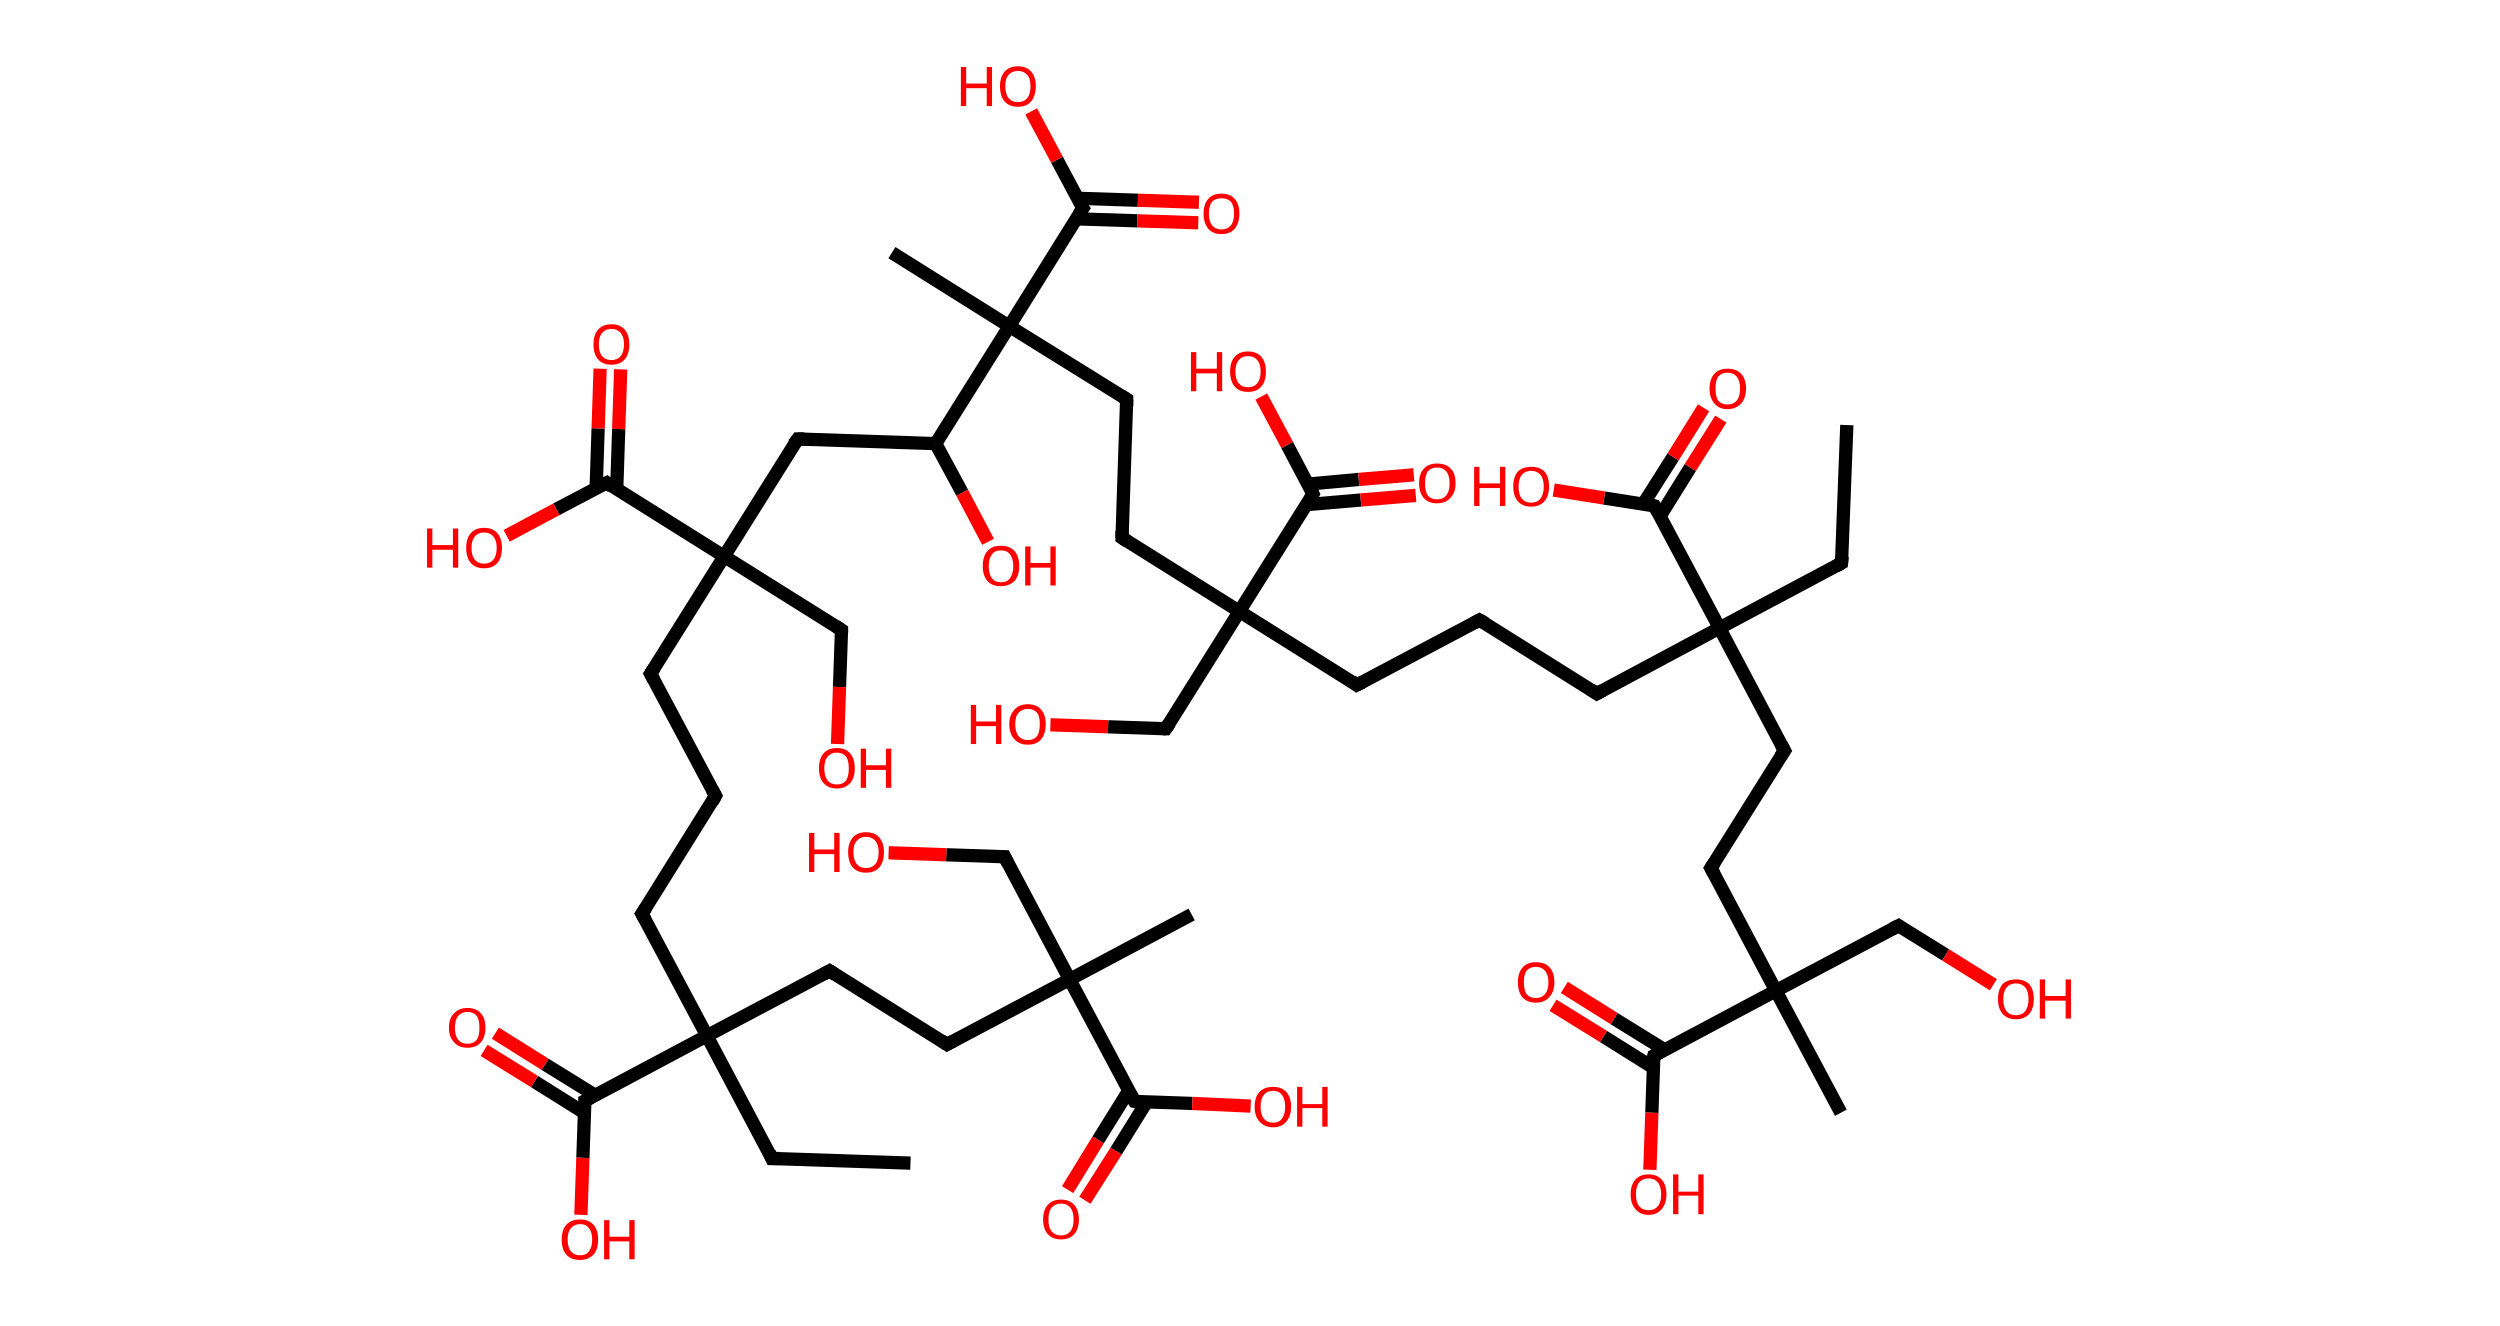 <?xml version='1.0' encoding='ASCII' standalone='yes'?>
<svg xmlns="http://www.w3.org/2000/svg" xmlns:rdkit="http://www.rdkit.org/xml" xmlns:xlink="http://www.w3.org/1999/xlink" version="1.1" baseProfile="full" xml:space="preserve" width="377px" height="200px" viewBox="0 0 377 200">
<!-- END OF HEADER -->
<rect style="opacity:1.0;fill:#FFFFFF;stroke:none" width="377.0" height="200.0" x="0.0" y="0.0"> </rect>
<path class="bond-0 atom-0 atom-1" d="M 278.5,64.1 L 277.7,84.9" style="fill:none;fill-rule:evenodd;stroke:#000000;stroke-width:2.0px;stroke-linecap:butt;stroke-linejoin:miter;stroke-opacity:1"/>
<path class="bond-1 atom-1 atom-2" d="M 277.7,84.9 L 259.3,94.7" style="fill:none;fill-rule:evenodd;stroke:#000000;stroke-width:2.0px;stroke-linecap:butt;stroke-linejoin:miter;stroke-opacity:1"/>
<path class="bond-2 atom-2 atom-3" d="M 259.3,94.7 L 240.8,104.6" style="fill:none;fill-rule:evenodd;stroke:#000000;stroke-width:2.0px;stroke-linecap:butt;stroke-linejoin:miter;stroke-opacity:1"/>
<path class="bond-3 atom-3 atom-4" d="M 240.8,104.6 L 223.1,93.5" style="fill:none;fill-rule:evenodd;stroke:#000000;stroke-width:2.0px;stroke-linecap:butt;stroke-linejoin:miter;stroke-opacity:1"/>
<path class="bond-4 atom-4 atom-5" d="M 223.1,93.5 L 204.6,103.3" style="fill:none;fill-rule:evenodd;stroke:#000000;stroke-width:2.0px;stroke-linecap:butt;stroke-linejoin:miter;stroke-opacity:1"/>
<path class="bond-5 atom-5 atom-6" d="M 204.6,103.3 L 186.9,92.2" style="fill:none;fill-rule:evenodd;stroke:#000000;stroke-width:2.0px;stroke-linecap:butt;stroke-linejoin:miter;stroke-opacity:1"/>
<path class="bond-6 atom-6 atom-7" d="M 186.9,92.2 L 175.8,109.9" style="fill:none;fill-rule:evenodd;stroke:#000000;stroke-width:2.0px;stroke-linecap:butt;stroke-linejoin:miter;stroke-opacity:1"/>
<path class="bond-7 atom-7 atom-8" d="M 175.8,109.9 L 167.1,109.6" style="fill:none;fill-rule:evenodd;stroke:#000000;stroke-width:2.0px;stroke-linecap:butt;stroke-linejoin:miter;stroke-opacity:1"/>
<path class="bond-7 atom-7 atom-8" d="M 167.1,109.6 L 158.4,109.3" style="fill:none;fill-rule:evenodd;stroke:#FF0000;stroke-width:2.0px;stroke-linecap:butt;stroke-linejoin:miter;stroke-opacity:1"/>
<path class="bond-8 atom-6 atom-9" d="M 186.9,92.2 L 169.2,81.1" style="fill:none;fill-rule:evenodd;stroke:#000000;stroke-width:2.0px;stroke-linecap:butt;stroke-linejoin:miter;stroke-opacity:1"/>
<path class="bond-9 atom-9 atom-10" d="M 169.2,81.1 L 169.9,60.2" style="fill:none;fill-rule:evenodd;stroke:#000000;stroke-width:2.0px;stroke-linecap:butt;stroke-linejoin:miter;stroke-opacity:1"/>
<path class="bond-10 atom-10 atom-11" d="M 169.9,60.2 L 152.2,49.2" style="fill:none;fill-rule:evenodd;stroke:#000000;stroke-width:2.0px;stroke-linecap:butt;stroke-linejoin:miter;stroke-opacity:1"/>
<path class="bond-11 atom-11 atom-12" d="M 152.2,49.2 L 134.5,38.1" style="fill:none;fill-rule:evenodd;stroke:#000000;stroke-width:2.0px;stroke-linecap:butt;stroke-linejoin:miter;stroke-opacity:1"/>
<path class="bond-12 atom-11 atom-13" d="M 152.2,49.2 L 163.3,31.4" style="fill:none;fill-rule:evenodd;stroke:#000000;stroke-width:2.0px;stroke-linecap:butt;stroke-linejoin:miter;stroke-opacity:1"/>
<path class="bond-13 atom-13 atom-14" d="M 162.3,33.0 L 171.5,33.3" style="fill:none;fill-rule:evenodd;stroke:#000000;stroke-width:2.0px;stroke-linecap:butt;stroke-linejoin:miter;stroke-opacity:1"/>
<path class="bond-13 atom-13 atom-14" d="M 171.5,33.3 L 180.7,33.6" style="fill:none;fill-rule:evenodd;stroke:#FF0000;stroke-width:2.0px;stroke-linecap:butt;stroke-linejoin:miter;stroke-opacity:1"/>
<path class="bond-13 atom-13 atom-14" d="M 162.5,29.9 L 171.6,30.2" style="fill:none;fill-rule:evenodd;stroke:#000000;stroke-width:2.0px;stroke-linecap:butt;stroke-linejoin:miter;stroke-opacity:1"/>
<path class="bond-13 atom-13 atom-14" d="M 171.6,30.2 L 180.8,30.5" style="fill:none;fill-rule:evenodd;stroke:#FF0000;stroke-width:2.0px;stroke-linecap:butt;stroke-linejoin:miter;stroke-opacity:1"/>
<path class="bond-14 atom-13 atom-15" d="M 163.3,31.4 L 159.4,24.1" style="fill:none;fill-rule:evenodd;stroke:#000000;stroke-width:2.0px;stroke-linecap:butt;stroke-linejoin:miter;stroke-opacity:1"/>
<path class="bond-14 atom-13 atom-15" d="M 159.4,24.1 L 155.5,16.8" style="fill:none;fill-rule:evenodd;stroke:#FF0000;stroke-width:2.0px;stroke-linecap:butt;stroke-linejoin:miter;stroke-opacity:1"/>
<path class="bond-15 atom-11 atom-16" d="M 152.2,49.2 L 141.1,66.9" style="fill:none;fill-rule:evenodd;stroke:#000000;stroke-width:2.0px;stroke-linecap:butt;stroke-linejoin:miter;stroke-opacity:1"/>
<path class="bond-16 atom-16 atom-17" d="M 141.1,66.9 L 145.1,74.3" style="fill:none;fill-rule:evenodd;stroke:#000000;stroke-width:2.0px;stroke-linecap:butt;stroke-linejoin:miter;stroke-opacity:1"/>
<path class="bond-16 atom-16 atom-17" d="M 145.1,74.3 L 149.0,81.7" style="fill:none;fill-rule:evenodd;stroke:#FF0000;stroke-width:2.0px;stroke-linecap:butt;stroke-linejoin:miter;stroke-opacity:1"/>
<path class="bond-17 atom-16 atom-18" d="M 141.1,66.9 L 120.3,66.2" style="fill:none;fill-rule:evenodd;stroke:#000000;stroke-width:2.0px;stroke-linecap:butt;stroke-linejoin:miter;stroke-opacity:1"/>
<path class="bond-18 atom-18 atom-19" d="M 120.3,66.2 L 109.2,83.9" style="fill:none;fill-rule:evenodd;stroke:#000000;stroke-width:2.0px;stroke-linecap:butt;stroke-linejoin:miter;stroke-opacity:1"/>
<path class="bond-19 atom-19 atom-20" d="M 109.2,83.9 L 126.9,95.0" style="fill:none;fill-rule:evenodd;stroke:#000000;stroke-width:2.0px;stroke-linecap:butt;stroke-linejoin:miter;stroke-opacity:1"/>
<path class="bond-20 atom-20 atom-21" d="M 126.9,95.0 L 126.6,103.6" style="fill:none;fill-rule:evenodd;stroke:#000000;stroke-width:2.0px;stroke-linecap:butt;stroke-linejoin:miter;stroke-opacity:1"/>
<path class="bond-20 atom-20 atom-21" d="M 126.6,103.6 L 126.3,112.2" style="fill:none;fill-rule:evenodd;stroke:#FF0000;stroke-width:2.0px;stroke-linecap:butt;stroke-linejoin:miter;stroke-opacity:1"/>
<path class="bond-21 atom-19 atom-22" d="M 109.2,83.9 L 98.1,101.6" style="fill:none;fill-rule:evenodd;stroke:#000000;stroke-width:2.0px;stroke-linecap:butt;stroke-linejoin:miter;stroke-opacity:1"/>
<path class="bond-22 atom-22 atom-23" d="M 98.1,101.6 L 107.9,120.0" style="fill:none;fill-rule:evenodd;stroke:#000000;stroke-width:2.0px;stroke-linecap:butt;stroke-linejoin:miter;stroke-opacity:1"/>
<path class="bond-23 atom-23 atom-24" d="M 107.9,120.0 L 96.8,137.8" style="fill:none;fill-rule:evenodd;stroke:#000000;stroke-width:2.0px;stroke-linecap:butt;stroke-linejoin:miter;stroke-opacity:1"/>
<path class="bond-24 atom-24 atom-25" d="M 96.8,137.8 L 106.6,156.2" style="fill:none;fill-rule:evenodd;stroke:#000000;stroke-width:2.0px;stroke-linecap:butt;stroke-linejoin:miter;stroke-opacity:1"/>
<path class="bond-25 atom-25 atom-26" d="M 106.6,156.2 L 116.4,174.7" style="fill:none;fill-rule:evenodd;stroke:#000000;stroke-width:2.0px;stroke-linecap:butt;stroke-linejoin:miter;stroke-opacity:1"/>
<path class="bond-26 atom-26 atom-27" d="M 116.4,174.7 L 137.3,175.4" style="fill:none;fill-rule:evenodd;stroke:#000000;stroke-width:2.0px;stroke-linecap:butt;stroke-linejoin:miter;stroke-opacity:1"/>
<path class="bond-27 atom-25 atom-28" d="M 106.6,156.2 L 125.1,146.4" style="fill:none;fill-rule:evenodd;stroke:#000000;stroke-width:2.0px;stroke-linecap:butt;stroke-linejoin:miter;stroke-opacity:1"/>
<path class="bond-28 atom-28 atom-29" d="M 125.1,146.4 L 142.8,157.5" style="fill:none;fill-rule:evenodd;stroke:#000000;stroke-width:2.0px;stroke-linecap:butt;stroke-linejoin:miter;stroke-opacity:1"/>
<path class="bond-29 atom-29 atom-30" d="M 142.8,157.5 L 161.3,147.7" style="fill:none;fill-rule:evenodd;stroke:#000000;stroke-width:2.0px;stroke-linecap:butt;stroke-linejoin:miter;stroke-opacity:1"/>
<path class="bond-30 atom-30 atom-31" d="M 161.3,147.7 L 179.7,137.9" style="fill:none;fill-rule:evenodd;stroke:#000000;stroke-width:2.0px;stroke-linecap:butt;stroke-linejoin:miter;stroke-opacity:1"/>
<path class="bond-31 atom-30 atom-32" d="M 161.3,147.7 L 151.5,129.2" style="fill:none;fill-rule:evenodd;stroke:#000000;stroke-width:2.0px;stroke-linecap:butt;stroke-linejoin:miter;stroke-opacity:1"/>
<path class="bond-32 atom-32 atom-33" d="M 151.5,129.2 L 142.7,128.9" style="fill:none;fill-rule:evenodd;stroke:#000000;stroke-width:2.0px;stroke-linecap:butt;stroke-linejoin:miter;stroke-opacity:1"/>
<path class="bond-32 atom-32 atom-33" d="M 142.7,128.9 L 134.0,128.6" style="fill:none;fill-rule:evenodd;stroke:#FF0000;stroke-width:2.0px;stroke-linecap:butt;stroke-linejoin:miter;stroke-opacity:1"/>
<path class="bond-33 atom-30 atom-34" d="M 161.3,147.7 L 171.1,166.1" style="fill:none;fill-rule:evenodd;stroke:#000000;stroke-width:2.0px;stroke-linecap:butt;stroke-linejoin:miter;stroke-opacity:1"/>
<path class="bond-34 atom-34 atom-35" d="M 170.2,164.5 L 165.6,171.9" style="fill:none;fill-rule:evenodd;stroke:#000000;stroke-width:2.0px;stroke-linecap:butt;stroke-linejoin:miter;stroke-opacity:1"/>
<path class="bond-34 atom-34 atom-35" d="M 165.6,171.9 L 161.0,179.4" style="fill:none;fill-rule:evenodd;stroke:#FF0000;stroke-width:2.0px;stroke-linecap:butt;stroke-linejoin:miter;stroke-opacity:1"/>
<path class="bond-34 atom-34 atom-35" d="M 172.9,166.2 L 168.3,173.6" style="fill:none;fill-rule:evenodd;stroke:#000000;stroke-width:2.0px;stroke-linecap:butt;stroke-linejoin:miter;stroke-opacity:1"/>
<path class="bond-34 atom-34 atom-35" d="M 168.3,173.6 L 163.6,181.0" style="fill:none;fill-rule:evenodd;stroke:#FF0000;stroke-width:2.0px;stroke-linecap:butt;stroke-linejoin:miter;stroke-opacity:1"/>
<path class="bond-35 atom-34 atom-36" d="M 171.1,166.1 L 179.8,166.4" style="fill:none;fill-rule:evenodd;stroke:#000000;stroke-width:2.0px;stroke-linecap:butt;stroke-linejoin:miter;stroke-opacity:1"/>
<path class="bond-35 atom-34 atom-36" d="M 179.8,166.4 L 188.6,166.8" style="fill:none;fill-rule:evenodd;stroke:#FF0000;stroke-width:2.0px;stroke-linecap:butt;stroke-linejoin:miter;stroke-opacity:1"/>
<path class="bond-36 atom-25 atom-37" d="M 106.6,156.2 L 88.2,166.0" style="fill:none;fill-rule:evenodd;stroke:#000000;stroke-width:2.0px;stroke-linecap:butt;stroke-linejoin:miter;stroke-opacity:1"/>
<path class="bond-37 atom-37 atom-38" d="M 89.8,165.2 L 82.2,160.5" style="fill:none;fill-rule:evenodd;stroke:#000000;stroke-width:2.0px;stroke-linecap:butt;stroke-linejoin:miter;stroke-opacity:1"/>
<path class="bond-37 atom-37 atom-38" d="M 82.2,160.5 L 74.7,155.8" style="fill:none;fill-rule:evenodd;stroke:#FF0000;stroke-width:2.0px;stroke-linecap:butt;stroke-linejoin:miter;stroke-opacity:1"/>
<path class="bond-37 atom-37 atom-38" d="M 88.1,167.8 L 80.6,163.1" style="fill:none;fill-rule:evenodd;stroke:#000000;stroke-width:2.0px;stroke-linecap:butt;stroke-linejoin:miter;stroke-opacity:1"/>
<path class="bond-37 atom-37 atom-38" d="M 80.6,163.1 L 73.0,158.4" style="fill:none;fill-rule:evenodd;stroke:#FF0000;stroke-width:2.0px;stroke-linecap:butt;stroke-linejoin:miter;stroke-opacity:1"/>
<path class="bond-38 atom-37 atom-39" d="M 88.2,166.0 L 87.9,174.6" style="fill:none;fill-rule:evenodd;stroke:#000000;stroke-width:2.0px;stroke-linecap:butt;stroke-linejoin:miter;stroke-opacity:1"/>
<path class="bond-38 atom-37 atom-39" d="M 87.9,174.6 L 87.6,183.2" style="fill:none;fill-rule:evenodd;stroke:#FF0000;stroke-width:2.0px;stroke-linecap:butt;stroke-linejoin:miter;stroke-opacity:1"/>
<path class="bond-39 atom-19 atom-40" d="M 109.2,83.9 L 91.5,72.8" style="fill:none;fill-rule:evenodd;stroke:#000000;stroke-width:2.0px;stroke-linecap:butt;stroke-linejoin:miter;stroke-opacity:1"/>
<path class="bond-40 atom-40 atom-41" d="M 93.0,73.8 L 93.3,64.7" style="fill:none;fill-rule:evenodd;stroke:#000000;stroke-width:2.0px;stroke-linecap:butt;stroke-linejoin:miter;stroke-opacity:1"/>
<path class="bond-40 atom-40 atom-41" d="M 93.3,64.7 L 93.6,55.7" style="fill:none;fill-rule:evenodd;stroke:#FF0000;stroke-width:2.0px;stroke-linecap:butt;stroke-linejoin:miter;stroke-opacity:1"/>
<path class="bond-40 atom-40 atom-41" d="M 89.9,73.6 L 90.2,64.6" style="fill:none;fill-rule:evenodd;stroke:#000000;stroke-width:2.0px;stroke-linecap:butt;stroke-linejoin:miter;stroke-opacity:1"/>
<path class="bond-40 atom-40 atom-41" d="M 90.2,64.6 L 90.5,55.6" style="fill:none;fill-rule:evenodd;stroke:#FF0000;stroke-width:2.0px;stroke-linecap:butt;stroke-linejoin:miter;stroke-opacity:1"/>
<path class="bond-41 atom-40 atom-42" d="M 91.5,72.8 L 83.9,76.8" style="fill:none;fill-rule:evenodd;stroke:#000000;stroke-width:2.0px;stroke-linecap:butt;stroke-linejoin:miter;stroke-opacity:1"/>
<path class="bond-41 atom-40 atom-42" d="M 83.9,76.8 L 76.4,80.8" style="fill:none;fill-rule:evenodd;stroke:#FF0000;stroke-width:2.0px;stroke-linecap:butt;stroke-linejoin:miter;stroke-opacity:1"/>
<path class="bond-42 atom-6 atom-43" d="M 186.9,92.2 L 198.0,74.5" style="fill:none;fill-rule:evenodd;stroke:#000000;stroke-width:2.0px;stroke-linecap:butt;stroke-linejoin:miter;stroke-opacity:1"/>
<path class="bond-43 atom-43 atom-44" d="M 197.0,76.1 L 205.2,75.4" style="fill:none;fill-rule:evenodd;stroke:#000000;stroke-width:2.0px;stroke-linecap:butt;stroke-linejoin:miter;stroke-opacity:1"/>
<path class="bond-43 atom-43 atom-44" d="M 205.2,75.4 L 213.5,74.7" style="fill:none;fill-rule:evenodd;stroke:#FF0000;stroke-width:2.0px;stroke-linecap:butt;stroke-linejoin:miter;stroke-opacity:1"/>
<path class="bond-43 atom-43 atom-44" d="M 197.2,73.0 L 204.9,72.3" style="fill:none;fill-rule:evenodd;stroke:#000000;stroke-width:2.0px;stroke-linecap:butt;stroke-linejoin:miter;stroke-opacity:1"/>
<path class="bond-43 atom-43 atom-44" d="M 204.9,72.3 L 213.2,71.6" style="fill:none;fill-rule:evenodd;stroke:#FF0000;stroke-width:2.0px;stroke-linecap:butt;stroke-linejoin:miter;stroke-opacity:1"/>
<path class="bond-44 atom-43 atom-45" d="M 198.0,74.5 L 194.1,67.1" style="fill:none;fill-rule:evenodd;stroke:#000000;stroke-width:2.0px;stroke-linecap:butt;stroke-linejoin:miter;stroke-opacity:1"/>
<path class="bond-44 atom-43 atom-45" d="M 194.1,67.1 L 190.2,59.8" style="fill:none;fill-rule:evenodd;stroke:#FF0000;stroke-width:2.0px;stroke-linecap:butt;stroke-linejoin:miter;stroke-opacity:1"/>
<path class="bond-45 atom-2 atom-46" d="M 259.3,94.7 L 269.1,113.2" style="fill:none;fill-rule:evenodd;stroke:#000000;stroke-width:2.0px;stroke-linecap:butt;stroke-linejoin:miter;stroke-opacity:1"/>
<path class="bond-46 atom-46 atom-47" d="M 269.1,113.2 L 258.0,130.9" style="fill:none;fill-rule:evenodd;stroke:#000000;stroke-width:2.0px;stroke-linecap:butt;stroke-linejoin:miter;stroke-opacity:1"/>
<path class="bond-47 atom-47 atom-48" d="M 258.0,130.9 L 267.8,149.4" style="fill:none;fill-rule:evenodd;stroke:#000000;stroke-width:2.0px;stroke-linecap:butt;stroke-linejoin:miter;stroke-opacity:1"/>
<path class="bond-48 atom-48 atom-49" d="M 267.8,149.4 L 277.6,167.8" style="fill:none;fill-rule:evenodd;stroke:#000000;stroke-width:2.0px;stroke-linecap:butt;stroke-linejoin:miter;stroke-opacity:1"/>
<path class="bond-49 atom-48 atom-50" d="M 267.8,149.4 L 286.3,139.6" style="fill:none;fill-rule:evenodd;stroke:#000000;stroke-width:2.0px;stroke-linecap:butt;stroke-linejoin:miter;stroke-opacity:1"/>
<path class="bond-50 atom-50 atom-51" d="M 286.3,139.6 L 293.4,144.0" style="fill:none;fill-rule:evenodd;stroke:#000000;stroke-width:2.0px;stroke-linecap:butt;stroke-linejoin:miter;stroke-opacity:1"/>
<path class="bond-50 atom-50 atom-51" d="M 293.4,144.0 L 300.6,148.5" style="fill:none;fill-rule:evenodd;stroke:#FF0000;stroke-width:2.0px;stroke-linecap:butt;stroke-linejoin:miter;stroke-opacity:1"/>
<path class="bond-51 atom-48 atom-52" d="M 267.8,149.4 L 249.4,159.2" style="fill:none;fill-rule:evenodd;stroke:#000000;stroke-width:2.0px;stroke-linecap:butt;stroke-linejoin:miter;stroke-opacity:1"/>
<path class="bond-52 atom-52 atom-53" d="M 251.0,158.3 L 243.4,153.6" style="fill:none;fill-rule:evenodd;stroke:#000000;stroke-width:2.0px;stroke-linecap:butt;stroke-linejoin:miter;stroke-opacity:1"/>
<path class="bond-52 atom-52 atom-53" d="M 243.4,153.6 L 235.9,148.9" style="fill:none;fill-rule:evenodd;stroke:#FF0000;stroke-width:2.0px;stroke-linecap:butt;stroke-linejoin:miter;stroke-opacity:1"/>
<path class="bond-52 atom-52 atom-53" d="M 249.3,161.0 L 241.8,156.3" style="fill:none;fill-rule:evenodd;stroke:#000000;stroke-width:2.0px;stroke-linecap:butt;stroke-linejoin:miter;stroke-opacity:1"/>
<path class="bond-52 atom-52 atom-53" d="M 241.8,156.3 L 234.2,151.6" style="fill:none;fill-rule:evenodd;stroke:#FF0000;stroke-width:2.0px;stroke-linecap:butt;stroke-linejoin:miter;stroke-opacity:1"/>
<path class="bond-53 atom-52 atom-54" d="M 249.4,159.2 L 249.1,167.8" style="fill:none;fill-rule:evenodd;stroke:#000000;stroke-width:2.0px;stroke-linecap:butt;stroke-linejoin:miter;stroke-opacity:1"/>
<path class="bond-53 atom-52 atom-54" d="M 249.1,167.8 L 248.8,176.4" style="fill:none;fill-rule:evenodd;stroke:#FF0000;stroke-width:2.0px;stroke-linecap:butt;stroke-linejoin:miter;stroke-opacity:1"/>
<path class="bond-54 atom-2 atom-55" d="M 259.3,94.7 L 249.5,76.3" style="fill:none;fill-rule:evenodd;stroke:#000000;stroke-width:2.0px;stroke-linecap:butt;stroke-linejoin:miter;stroke-opacity:1"/>
<path class="bond-55 atom-55 atom-56" d="M 250.3,77.9 L 254.9,70.5" style="fill:none;fill-rule:evenodd;stroke:#000000;stroke-width:2.0px;stroke-linecap:butt;stroke-linejoin:miter;stroke-opacity:1"/>
<path class="bond-55 atom-55 atom-56" d="M 254.9,70.5 L 259.5,63.2" style="fill:none;fill-rule:evenodd;stroke:#FF0000;stroke-width:2.0px;stroke-linecap:butt;stroke-linejoin:miter;stroke-opacity:1"/>
<path class="bond-55 atom-55 atom-56" d="M 247.8,76.0 L 252.3,68.9" style="fill:none;fill-rule:evenodd;stroke:#000000;stroke-width:2.0px;stroke-linecap:butt;stroke-linejoin:miter;stroke-opacity:1"/>
<path class="bond-55 atom-55 atom-56" d="M 252.3,68.9 L 256.9,61.5" style="fill:none;fill-rule:evenodd;stroke:#FF0000;stroke-width:2.0px;stroke-linecap:butt;stroke-linejoin:miter;stroke-opacity:1"/>
<path class="bond-56 atom-55 atom-57" d="M 249.5,76.3 L 241.9,75.1" style="fill:none;fill-rule:evenodd;stroke:#000000;stroke-width:2.0px;stroke-linecap:butt;stroke-linejoin:miter;stroke-opacity:1"/>
<path class="bond-56 atom-55 atom-57" d="M 241.9,75.1 L 234.3,73.9" style="fill:none;fill-rule:evenodd;stroke:#FF0000;stroke-width:2.0px;stroke-linecap:butt;stroke-linejoin:miter;stroke-opacity:1"/>
<path d="M 277.8,83.9 L 277.7,84.9 L 276.8,85.4" style="fill:none;stroke:#000000;stroke-width:2.0px;stroke-linecap:butt;stroke-linejoin:miter;stroke-opacity:1;"/>
<path d="M 241.7,104.1 L 240.8,104.6 L 239.9,104.0" style="fill:none;stroke:#000000;stroke-width:2.0px;stroke-linecap:butt;stroke-linejoin:miter;stroke-opacity:1;"/>
<path d="M 224.0,94.0 L 223.1,93.5 L 222.2,94.0" style="fill:none;stroke:#000000;stroke-width:2.0px;stroke-linecap:butt;stroke-linejoin:miter;stroke-opacity:1;"/>
<path d="M 205.6,102.8 L 204.6,103.3 L 203.8,102.7" style="fill:none;stroke:#000000;stroke-width:2.0px;stroke-linecap:butt;stroke-linejoin:miter;stroke-opacity:1;"/>
<path d="M 176.4,109.0 L 175.8,109.9 L 175.4,109.9" style="fill:none;stroke:#000000;stroke-width:2.0px;stroke-linecap:butt;stroke-linejoin:miter;stroke-opacity:1;"/>
<path d="M 170.1,81.7 L 169.2,81.1 L 169.2,80.1" style="fill:none;stroke:#000000;stroke-width:2.0px;stroke-linecap:butt;stroke-linejoin:miter;stroke-opacity:1;"/>
<path d="M 169.9,61.3 L 169.9,60.2 L 169.1,59.7" style="fill:none;stroke:#000000;stroke-width:2.0px;stroke-linecap:butt;stroke-linejoin:miter;stroke-opacity:1;"/>
<path d="M 162.7,32.3 L 163.3,31.4 L 163.1,31.1" style="fill:none;stroke:#000000;stroke-width:2.0px;stroke-linecap:butt;stroke-linejoin:miter;stroke-opacity:1;"/>
<path d="M 121.3,66.2 L 120.3,66.2 L 119.7,67.0" style="fill:none;stroke:#000000;stroke-width:2.0px;stroke-linecap:butt;stroke-linejoin:miter;stroke-opacity:1;"/>
<path d="M 126.0,94.4 L 126.9,95.0 L 126.9,95.4" style="fill:none;stroke:#000000;stroke-width:2.0px;stroke-linecap:butt;stroke-linejoin:miter;stroke-opacity:1;"/>
<path d="M 98.7,100.7 L 98.1,101.6 L 98.6,102.5" style="fill:none;stroke:#000000;stroke-width:2.0px;stroke-linecap:butt;stroke-linejoin:miter;stroke-opacity:1;"/>
<path d="M 107.4,119.1 L 107.9,120.0 L 107.4,120.9" style="fill:none;stroke:#000000;stroke-width:2.0px;stroke-linecap:butt;stroke-linejoin:miter;stroke-opacity:1;"/>
<path d="M 97.4,136.9 L 96.8,137.8 L 97.3,138.7" style="fill:none;stroke:#000000;stroke-width:2.0px;stroke-linecap:butt;stroke-linejoin:miter;stroke-opacity:1;"/>
<path d="M 116.0,173.8 L 116.4,174.7 L 117.5,174.7" style="fill:none;stroke:#000000;stroke-width:2.0px;stroke-linecap:butt;stroke-linejoin:miter;stroke-opacity:1;"/>
<path d="M 124.2,146.9 L 125.1,146.4 L 126.0,147.0" style="fill:none;stroke:#000000;stroke-width:2.0px;stroke-linecap:butt;stroke-linejoin:miter;stroke-opacity:1;"/>
<path d="M 141.9,156.9 L 142.8,157.5 L 143.7,157.0" style="fill:none;stroke:#000000;stroke-width:2.0px;stroke-linecap:butt;stroke-linejoin:miter;stroke-opacity:1;"/>
<path d="M 152.0,130.2 L 151.5,129.2 L 151.0,129.2" style="fill:none;stroke:#000000;stroke-width:2.0px;stroke-linecap:butt;stroke-linejoin:miter;stroke-opacity:1;"/>
<path d="M 170.6,165.2 L 171.1,166.1 L 171.5,166.2" style="fill:none;stroke:#000000;stroke-width:2.0px;stroke-linecap:butt;stroke-linejoin:miter;stroke-opacity:1;"/>
<path d="M 89.1,165.5 L 88.2,166.0 L 88.2,166.5" style="fill:none;stroke:#000000;stroke-width:2.0px;stroke-linecap:butt;stroke-linejoin:miter;stroke-opacity:1;"/>
<path d="M 92.3,73.4 L 91.5,72.8 L 91.1,73.0" style="fill:none;stroke:#000000;stroke-width:2.0px;stroke-linecap:butt;stroke-linejoin:miter;stroke-opacity:1;"/>
<path d="M 197.5,75.4 L 198.0,74.5 L 197.8,74.1" style="fill:none;stroke:#000000;stroke-width:2.0px;stroke-linecap:butt;stroke-linejoin:miter;stroke-opacity:1;"/>
<path d="M 268.6,112.3 L 269.1,113.2 L 268.5,114.1" style="fill:none;stroke:#000000;stroke-width:2.0px;stroke-linecap:butt;stroke-linejoin:miter;stroke-opacity:1;"/>
<path d="M 258.6,130.0 L 258.0,130.9 L 258.5,131.8" style="fill:none;stroke:#000000;stroke-width:2.0px;stroke-linecap:butt;stroke-linejoin:miter;stroke-opacity:1;"/>
<path d="M 285.3,140.1 L 286.3,139.6 L 286.6,139.8" style="fill:none;stroke:#000000;stroke-width:2.0px;stroke-linecap:butt;stroke-linejoin:miter;stroke-opacity:1;"/>
<path d="M 250.3,158.7 L 249.4,159.2 L 249.3,159.6" style="fill:none;stroke:#000000;stroke-width:2.0px;stroke-linecap:butt;stroke-linejoin:miter;stroke-opacity:1;"/>
<path d="M 250.0,77.2 L 249.5,76.3 L 249.1,76.2" style="fill:none;stroke:#000000;stroke-width:2.0px;stroke-linecap:butt;stroke-linejoin:miter;stroke-opacity:1;"/>
<path class="atom-8" d="M 146.4 106.3 L 147.2 106.3 L 147.2 108.8 L 150.2 108.8 L 150.2 106.3 L 151.0 106.3 L 151.0 112.2 L 150.2 112.2 L 150.2 109.5 L 147.2 109.5 L 147.2 112.2 L 146.4 112.2 L 146.4 106.3 " fill="#FF0000"/>
<path class="atom-8" d="M 152.2 109.2 Q 152.2 107.8, 153.0 107.0 Q 153.7 106.2, 155.0 106.2 Q 156.3 106.2, 157.0 107.0 Q 157.7 107.8, 157.7 109.2 Q 157.7 110.6, 157.0 111.5 Q 156.3 112.3, 155.0 112.3 Q 153.7 112.3, 153.0 111.5 Q 152.2 110.7, 152.2 109.2 M 155.0 111.6 Q 155.9 111.6, 156.4 111.0 Q 156.8 110.4, 156.8 109.2 Q 156.8 108.0, 156.4 107.5 Q 155.9 106.9, 155.0 106.9 Q 154.1 106.9, 153.6 107.5 Q 153.1 108.0, 153.1 109.2 Q 153.1 110.4, 153.6 111.0 Q 154.1 111.6, 155.0 111.6 " fill="#FF0000"/>
<path class="atom-14" d="M 181.5 32.2 Q 181.5 30.8, 182.2 30.0 Q 182.9 29.2, 184.2 29.2 Q 185.5 29.2, 186.2 30.0 Q 186.9 30.8, 186.9 32.2 Q 186.9 33.6, 186.2 34.5 Q 185.5 35.3, 184.2 35.3 Q 182.9 35.3, 182.2 34.5 Q 181.5 33.6, 181.5 32.2 M 184.2 34.6 Q 185.1 34.6, 185.6 34.0 Q 186.1 33.4, 186.1 32.2 Q 186.1 31.0, 185.6 30.4 Q 185.1 29.9, 184.2 29.9 Q 183.3 29.9, 182.8 30.4 Q 182.3 31.0, 182.3 32.2 Q 182.3 33.4, 182.8 34.0 Q 183.3 34.6, 184.2 34.6 " fill="#FF0000"/>
<path class="atom-15" d="M 144.9 10.1 L 145.7 10.1 L 145.7 12.6 L 148.8 12.6 L 148.8 10.1 L 149.6 10.1 L 149.6 16.0 L 148.8 16.0 L 148.8 13.3 L 145.7 13.3 L 145.7 16.0 L 144.9 16.0 L 144.9 10.1 " fill="#FF0000"/>
<path class="atom-15" d="M 150.8 13.0 Q 150.8 11.6, 151.5 10.8 Q 152.2 10.0, 153.5 10.0 Q 154.8 10.0, 155.5 10.8 Q 156.2 11.6, 156.2 13.0 Q 156.2 14.4, 155.5 15.3 Q 154.8 16.1, 153.5 16.1 Q 152.2 16.1, 151.5 15.3 Q 150.8 14.5, 150.8 13.0 M 153.5 15.4 Q 154.4 15.4, 154.9 14.8 Q 155.4 14.2, 155.4 13.0 Q 155.4 11.8, 154.9 11.3 Q 154.4 10.7, 153.5 10.7 Q 152.6 10.7, 152.1 11.3 Q 151.6 11.8, 151.6 13.0 Q 151.6 14.2, 152.1 14.8 Q 152.6 15.4, 153.5 15.4 " fill="#FF0000"/>
<path class="atom-17" d="M 148.2 85.4 Q 148.2 83.9, 148.9 83.1 Q 149.6 82.3, 150.9 82.3 Q 152.3 82.3, 153.0 83.1 Q 153.7 83.9, 153.7 85.4 Q 153.7 86.8, 153.0 87.6 Q 152.2 88.4, 150.9 88.4 Q 149.6 88.4, 148.9 87.6 Q 148.2 86.8, 148.2 85.4 M 150.9 87.8 Q 151.9 87.8, 152.3 87.2 Q 152.8 86.5, 152.8 85.4 Q 152.8 84.2, 152.3 83.6 Q 151.9 83.0, 150.9 83.0 Q 150.0 83.0, 149.6 83.6 Q 149.1 84.2, 149.1 85.4 Q 149.1 86.6, 149.6 87.2 Q 150.0 87.8, 150.9 87.8 " fill="#FF0000"/>
<path class="atom-17" d="M 154.6 82.4 L 155.4 82.4 L 155.4 84.9 L 158.4 84.9 L 158.4 82.4 L 159.2 82.4 L 159.2 88.3 L 158.4 88.3 L 158.4 85.6 L 155.4 85.6 L 155.4 88.3 L 154.6 88.3 L 154.6 82.4 " fill="#FF0000"/>
<path class="atom-21" d="M 123.5 115.9 Q 123.5 114.4, 124.2 113.6 Q 124.9 112.8, 126.2 112.8 Q 127.5 112.8, 128.2 113.6 Q 128.9 114.4, 128.9 115.9 Q 128.9 117.3, 128.2 118.1 Q 127.5 118.9, 126.2 118.9 Q 124.9 118.9, 124.2 118.1 Q 123.5 117.3, 123.5 115.9 M 126.2 118.3 Q 127.1 118.3, 127.6 117.7 Q 128.0 117.0, 128.0 115.9 Q 128.0 114.7, 127.6 114.1 Q 127.1 113.5, 126.2 113.5 Q 125.3 113.5, 124.8 114.1 Q 124.3 114.7, 124.3 115.9 Q 124.3 117.0, 124.8 117.7 Q 125.3 118.3, 126.2 118.3 " fill="#FF0000"/>
<path class="atom-21" d="M 129.8 112.9 L 130.6 112.9 L 130.6 115.4 L 133.6 115.4 L 133.6 112.9 L 134.4 112.9 L 134.4 118.8 L 133.6 118.8 L 133.6 116.1 L 130.6 116.1 L 130.6 118.8 L 129.8 118.8 L 129.8 112.9 " fill="#FF0000"/>
<path class="atom-33" d="M 122.0 125.6 L 122.8 125.6 L 122.8 128.1 L 125.8 128.1 L 125.8 125.6 L 126.6 125.6 L 126.6 131.5 L 125.8 131.5 L 125.8 128.8 L 122.8 128.8 L 122.8 131.5 L 122.0 131.5 L 122.0 125.6 " fill="#FF0000"/>
<path class="atom-33" d="M 127.9 128.5 Q 127.9 127.1, 128.6 126.3 Q 129.3 125.5, 130.6 125.5 Q 131.9 125.5, 132.6 126.3 Q 133.3 127.1, 133.3 128.5 Q 133.3 130.0, 132.6 130.8 Q 131.9 131.6, 130.6 131.6 Q 129.3 131.6, 128.6 130.8 Q 127.9 130.0, 127.9 128.5 M 130.6 130.9 Q 131.5 130.9, 132.0 130.3 Q 132.5 129.7, 132.5 128.5 Q 132.5 127.4, 132.0 126.8 Q 131.5 126.2, 130.6 126.2 Q 129.7 126.2, 129.2 126.8 Q 128.7 127.3, 128.7 128.5 Q 128.7 129.7, 129.2 130.3 Q 129.7 130.9, 130.6 130.9 " fill="#FF0000"/>
<path class="atom-35" d="M 157.3 183.9 Q 157.3 182.5, 158.0 181.7 Q 158.7 180.9, 160.0 180.9 Q 161.3 180.9, 162.0 181.7 Q 162.7 182.5, 162.7 183.9 Q 162.7 185.3, 162.0 186.1 Q 161.3 186.9, 160.0 186.9 Q 158.7 186.9, 158.0 186.1 Q 157.3 185.3, 157.3 183.9 M 160.0 186.3 Q 160.9 186.3, 161.4 185.7 Q 161.9 185.1, 161.9 183.9 Q 161.9 182.7, 161.4 182.1 Q 160.9 181.5, 160.0 181.5 Q 159.1 181.5, 158.6 182.1 Q 158.1 182.7, 158.1 183.9 Q 158.1 185.1, 158.6 185.7 Q 159.1 186.3, 160.0 186.3 " fill="#FF0000"/>
<path class="atom-36" d="M 189.2 166.9 Q 189.2 165.5, 189.9 164.7 Q 190.6 163.9, 192.0 163.9 Q 193.3 163.9, 194.0 164.7 Q 194.7 165.5, 194.7 166.9 Q 194.7 168.3, 194.0 169.1 Q 193.3 170.0, 192.0 170.0 Q 190.7 170.0, 189.9 169.1 Q 189.2 168.3, 189.2 166.9 M 192.0 169.3 Q 192.9 169.3, 193.3 168.7 Q 193.8 168.1, 193.8 166.9 Q 193.8 165.7, 193.3 165.1 Q 192.9 164.5, 192.0 164.5 Q 191.1 164.5, 190.6 165.1 Q 190.1 165.7, 190.1 166.9 Q 190.1 168.1, 190.6 168.7 Q 191.1 169.3, 192.0 169.3 " fill="#FF0000"/>
<path class="atom-36" d="M 195.6 163.9 L 196.4 163.9 L 196.4 166.5 L 199.4 166.5 L 199.4 163.9 L 200.2 163.9 L 200.2 169.9 L 199.4 169.9 L 199.4 167.1 L 196.4 167.1 L 196.4 169.9 L 195.6 169.9 L 195.6 163.9 " fill="#FF0000"/>
<path class="atom-38" d="M 67.7 155.0 Q 67.7 153.5, 68.5 152.8 Q 69.2 152.0, 70.5 152.0 Q 71.8 152.0, 72.5 152.8 Q 73.2 153.5, 73.2 155.0 Q 73.2 156.4, 72.5 157.2 Q 71.8 158.0, 70.5 158.0 Q 69.2 158.0, 68.5 157.2 Q 67.7 156.4, 67.7 155.0 M 70.5 157.4 Q 71.4 157.4, 71.9 156.8 Q 72.3 156.2, 72.3 155.0 Q 72.3 153.8, 71.9 153.2 Q 71.4 152.6, 70.5 152.6 Q 69.6 152.6, 69.1 153.2 Q 68.6 153.8, 68.6 155.0 Q 68.6 156.2, 69.1 156.8 Q 69.6 157.4, 70.5 157.4 " fill="#FF0000"/>
<path class="atom-39" d="M 84.7 186.9 Q 84.7 185.5, 85.4 184.7 Q 86.1 183.9, 87.5 183.9 Q 88.8 183.9, 89.5 184.7 Q 90.2 185.5, 90.2 186.9 Q 90.2 188.4, 89.5 189.2 Q 88.7 190.0, 87.5 190.0 Q 86.1 190.0, 85.4 189.2 Q 84.7 188.4, 84.7 186.9 M 87.5 189.3 Q 88.4 189.3, 88.8 188.7 Q 89.3 188.1, 89.3 186.9 Q 89.3 185.8, 88.8 185.2 Q 88.4 184.6, 87.5 184.6 Q 86.6 184.6, 86.1 185.2 Q 85.6 185.8, 85.6 186.9 Q 85.6 188.1, 86.1 188.7 Q 86.6 189.3, 87.5 189.3 " fill="#FF0000"/>
<path class="atom-39" d="M 91.1 184.0 L 91.9 184.0 L 91.9 186.5 L 94.9 186.5 L 94.9 184.0 L 95.7 184.0 L 95.7 189.9 L 94.9 189.9 L 94.9 187.2 L 91.9 187.2 L 91.9 189.9 L 91.1 189.9 L 91.1 184.0 " fill="#FF0000"/>
<path class="atom-41" d="M 89.5 51.9 Q 89.5 50.5, 90.2 49.7 Q 90.9 48.9, 92.2 48.9 Q 93.5 48.9, 94.2 49.7 Q 94.9 50.5, 94.9 51.9 Q 94.9 53.4, 94.2 54.2 Q 93.5 55.0, 92.2 55.0 Q 90.9 55.0, 90.2 54.2 Q 89.5 53.4, 89.5 51.9 M 92.2 54.3 Q 93.1 54.3, 93.6 53.7 Q 94.1 53.1, 94.1 51.9 Q 94.1 50.8, 93.6 50.2 Q 93.1 49.6, 92.2 49.6 Q 91.3 49.6, 90.8 50.2 Q 90.3 50.8, 90.3 51.9 Q 90.3 53.1, 90.8 53.7 Q 91.3 54.3, 92.2 54.3 " fill="#FF0000"/>
<path class="atom-42" d="M 64.4 79.7 L 65.2 79.7 L 65.2 82.2 L 68.3 82.2 L 68.3 79.7 L 69.1 79.7 L 69.1 85.6 L 68.3 85.6 L 68.3 82.9 L 65.2 82.9 L 65.2 85.6 L 64.4 85.6 L 64.4 79.7 " fill="#FF0000"/>
<path class="atom-42" d="M 70.3 82.6 Q 70.3 81.2, 71.0 80.4 Q 71.7 79.6, 73.0 79.6 Q 74.3 79.6, 75.0 80.4 Q 75.7 81.2, 75.7 82.6 Q 75.7 84.1, 75.0 84.9 Q 74.3 85.7, 73.0 85.7 Q 71.7 85.7, 71.0 84.9 Q 70.3 84.1, 70.3 82.6 M 73.0 85.0 Q 73.9 85.0, 74.4 84.4 Q 74.9 83.8, 74.9 82.6 Q 74.9 81.5, 74.4 80.9 Q 73.9 80.3, 73.0 80.3 Q 72.1 80.3, 71.6 80.9 Q 71.1 81.5, 71.1 82.6 Q 71.1 83.8, 71.6 84.4 Q 72.1 85.0, 73.0 85.0 " fill="#FF0000"/>
<path class="atom-44" d="M 214.0 72.9 Q 214.0 71.4, 214.7 70.7 Q 215.4 69.9, 216.7 69.9 Q 218.1 69.9, 218.8 70.7 Q 219.5 71.4, 219.5 72.9 Q 219.5 74.3, 218.7 75.1 Q 218.0 75.9, 216.7 75.9 Q 215.4 75.9, 214.7 75.1 Q 214.0 74.3, 214.0 72.9 M 216.7 75.3 Q 217.6 75.3, 218.1 74.7 Q 218.6 74.1, 218.6 72.9 Q 218.6 71.7, 218.1 71.1 Q 217.6 70.5, 216.7 70.5 Q 215.8 70.5, 215.3 71.1 Q 214.9 71.7, 214.9 72.9 Q 214.9 74.1, 215.3 74.7 Q 215.8 75.3, 216.7 75.3 " fill="#FF0000"/>
<path class="atom-45" d="M 179.6 53.1 L 180.4 53.1 L 180.4 55.6 L 183.5 55.6 L 183.5 53.1 L 184.3 53.1 L 184.3 59.0 L 183.5 59.0 L 183.5 56.3 L 180.4 56.3 L 180.4 59.0 L 179.6 59.0 L 179.6 53.1 " fill="#FF0000"/>
<path class="atom-45" d="M 185.5 56.0 Q 185.5 54.6, 186.2 53.8 Q 186.9 53.0, 188.2 53.0 Q 189.5 53.0, 190.2 53.8 Q 190.9 54.6, 190.9 56.0 Q 190.9 57.5, 190.2 58.3 Q 189.5 59.1, 188.2 59.1 Q 186.9 59.1, 186.2 58.3 Q 185.5 57.5, 185.5 56.0 M 188.2 58.4 Q 189.1 58.4, 189.6 57.8 Q 190.1 57.2, 190.1 56.0 Q 190.1 54.9, 189.6 54.3 Q 189.1 53.7, 188.2 53.7 Q 187.3 53.7, 186.8 54.3 Q 186.3 54.9, 186.3 56.0 Q 186.3 57.2, 186.8 57.8 Q 187.3 58.4, 188.2 58.4 " fill="#FF0000"/>
<path class="atom-51" d="M 301.3 150.7 Q 301.3 149.2, 302.0 148.4 Q 302.7 147.7, 304.0 147.7 Q 305.3 147.7, 306.0 148.4 Q 306.7 149.2, 306.7 150.7 Q 306.7 152.1, 306.0 152.9 Q 305.3 153.7, 304.0 153.7 Q 302.7 153.7, 302.0 152.9 Q 301.3 152.1, 301.3 150.7 M 304.0 153.1 Q 304.9 153.1, 305.4 152.5 Q 305.9 151.8, 305.9 150.7 Q 305.9 149.5, 305.4 148.9 Q 304.9 148.3, 304.0 148.3 Q 303.1 148.3, 302.6 148.9 Q 302.1 149.5, 302.1 150.7 Q 302.1 151.9, 302.6 152.5 Q 303.1 153.1, 304.0 153.1 " fill="#FF0000"/>
<path class="atom-51" d="M 307.6 147.7 L 308.4 147.7 L 308.4 150.2 L 311.5 150.2 L 311.5 147.7 L 312.3 147.7 L 312.3 153.6 L 311.5 153.6 L 311.5 150.9 L 308.4 150.9 L 308.4 153.6 L 307.6 153.6 L 307.6 147.7 " fill="#FF0000"/>
<path class="atom-53" d="M 228.9 148.1 Q 228.9 146.7, 229.6 145.9 Q 230.3 145.1, 231.6 145.1 Q 233.0 145.1, 233.7 145.9 Q 234.4 146.7, 234.4 148.1 Q 234.4 149.6, 233.6 150.4 Q 232.9 151.2, 231.6 151.2 Q 230.3 151.2, 229.6 150.4 Q 228.9 149.6, 228.9 148.1 M 231.6 150.5 Q 232.5 150.5, 233.0 149.9 Q 233.5 149.3, 233.5 148.1 Q 233.5 147.0, 233.0 146.4 Q 232.5 145.8, 231.6 145.8 Q 230.7 145.8, 230.2 146.4 Q 229.8 147.0, 229.8 148.1 Q 229.8 149.3, 230.2 149.9 Q 230.7 150.5, 231.6 150.5 " fill="#FF0000"/>
<path class="atom-54" d="M 245.9 180.1 Q 245.9 178.7, 246.6 177.9 Q 247.3 177.1, 248.6 177.1 Q 249.9 177.1, 250.6 177.9 Q 251.3 178.7, 251.3 180.1 Q 251.3 181.5, 250.6 182.3 Q 249.9 183.2, 248.6 183.2 Q 247.3 183.2, 246.6 182.3 Q 245.9 181.5, 245.9 180.1 M 248.6 182.5 Q 249.5 182.5, 250.0 181.9 Q 250.5 181.3, 250.5 180.1 Q 250.5 178.9, 250.0 178.3 Q 249.5 177.7, 248.6 177.7 Q 247.7 177.7, 247.2 178.3 Q 246.7 178.9, 246.7 180.1 Q 246.7 181.3, 247.2 181.9 Q 247.7 182.5, 248.6 182.5 " fill="#FF0000"/>
<path class="atom-54" d="M 252.3 177.1 L 253.1 177.1 L 253.1 179.7 L 256.1 179.7 L 256.1 177.1 L 256.9 177.1 L 256.9 183.1 L 256.1 183.1 L 256.1 180.3 L 253.1 180.3 L 253.1 183.1 L 252.3 183.1 L 252.3 177.1 " fill="#FF0000"/>
<path class="atom-56" d="M 257.8 58.6 Q 257.8 57.2, 258.5 56.4 Q 259.2 55.6, 260.5 55.6 Q 261.9 55.6, 262.6 56.4 Q 263.3 57.2, 263.3 58.6 Q 263.3 60.0, 262.6 60.8 Q 261.8 61.7, 260.5 61.7 Q 259.2 61.7, 258.5 60.8 Q 257.8 60.0, 257.8 58.6 M 260.5 61.0 Q 261.4 61.0, 261.9 60.4 Q 262.4 59.8, 262.4 58.6 Q 262.4 57.4, 261.9 56.8 Q 261.4 56.2, 260.5 56.2 Q 259.6 56.2, 259.1 56.8 Q 258.7 57.4, 258.7 58.6 Q 258.7 59.8, 259.1 60.4 Q 259.6 61.0, 260.5 61.0 " fill="#FF0000"/>
<path class="atom-57" d="M 222.3 70.4 L 223.1 70.4 L 223.1 72.9 L 226.2 72.9 L 226.2 70.4 L 227.0 70.4 L 227.0 76.3 L 226.2 76.3 L 226.2 73.6 L 223.1 73.6 L 223.1 76.3 L 222.3 76.3 L 222.3 70.4 " fill="#FF0000"/>
<path class="atom-57" d="M 228.2 73.4 Q 228.2 71.9, 228.9 71.1 Q 229.6 70.4, 230.9 70.4 Q 232.2 70.4, 232.9 71.1 Q 233.6 71.9, 233.6 73.4 Q 233.6 74.8, 232.9 75.6 Q 232.2 76.4, 230.9 76.4 Q 229.6 76.4, 228.9 75.6 Q 228.2 74.8, 228.2 73.4 M 230.9 75.8 Q 231.8 75.8, 232.3 75.2 Q 232.8 74.5, 232.8 73.4 Q 232.8 72.2, 232.3 71.6 Q 231.8 71.0, 230.9 71.0 Q 230.0 71.0, 229.5 71.6 Q 229.0 72.2, 229.0 73.4 Q 229.0 74.6, 229.5 75.2 Q 230.0 75.8, 230.9 75.8 " fill="#FF0000"/>
</svg>
